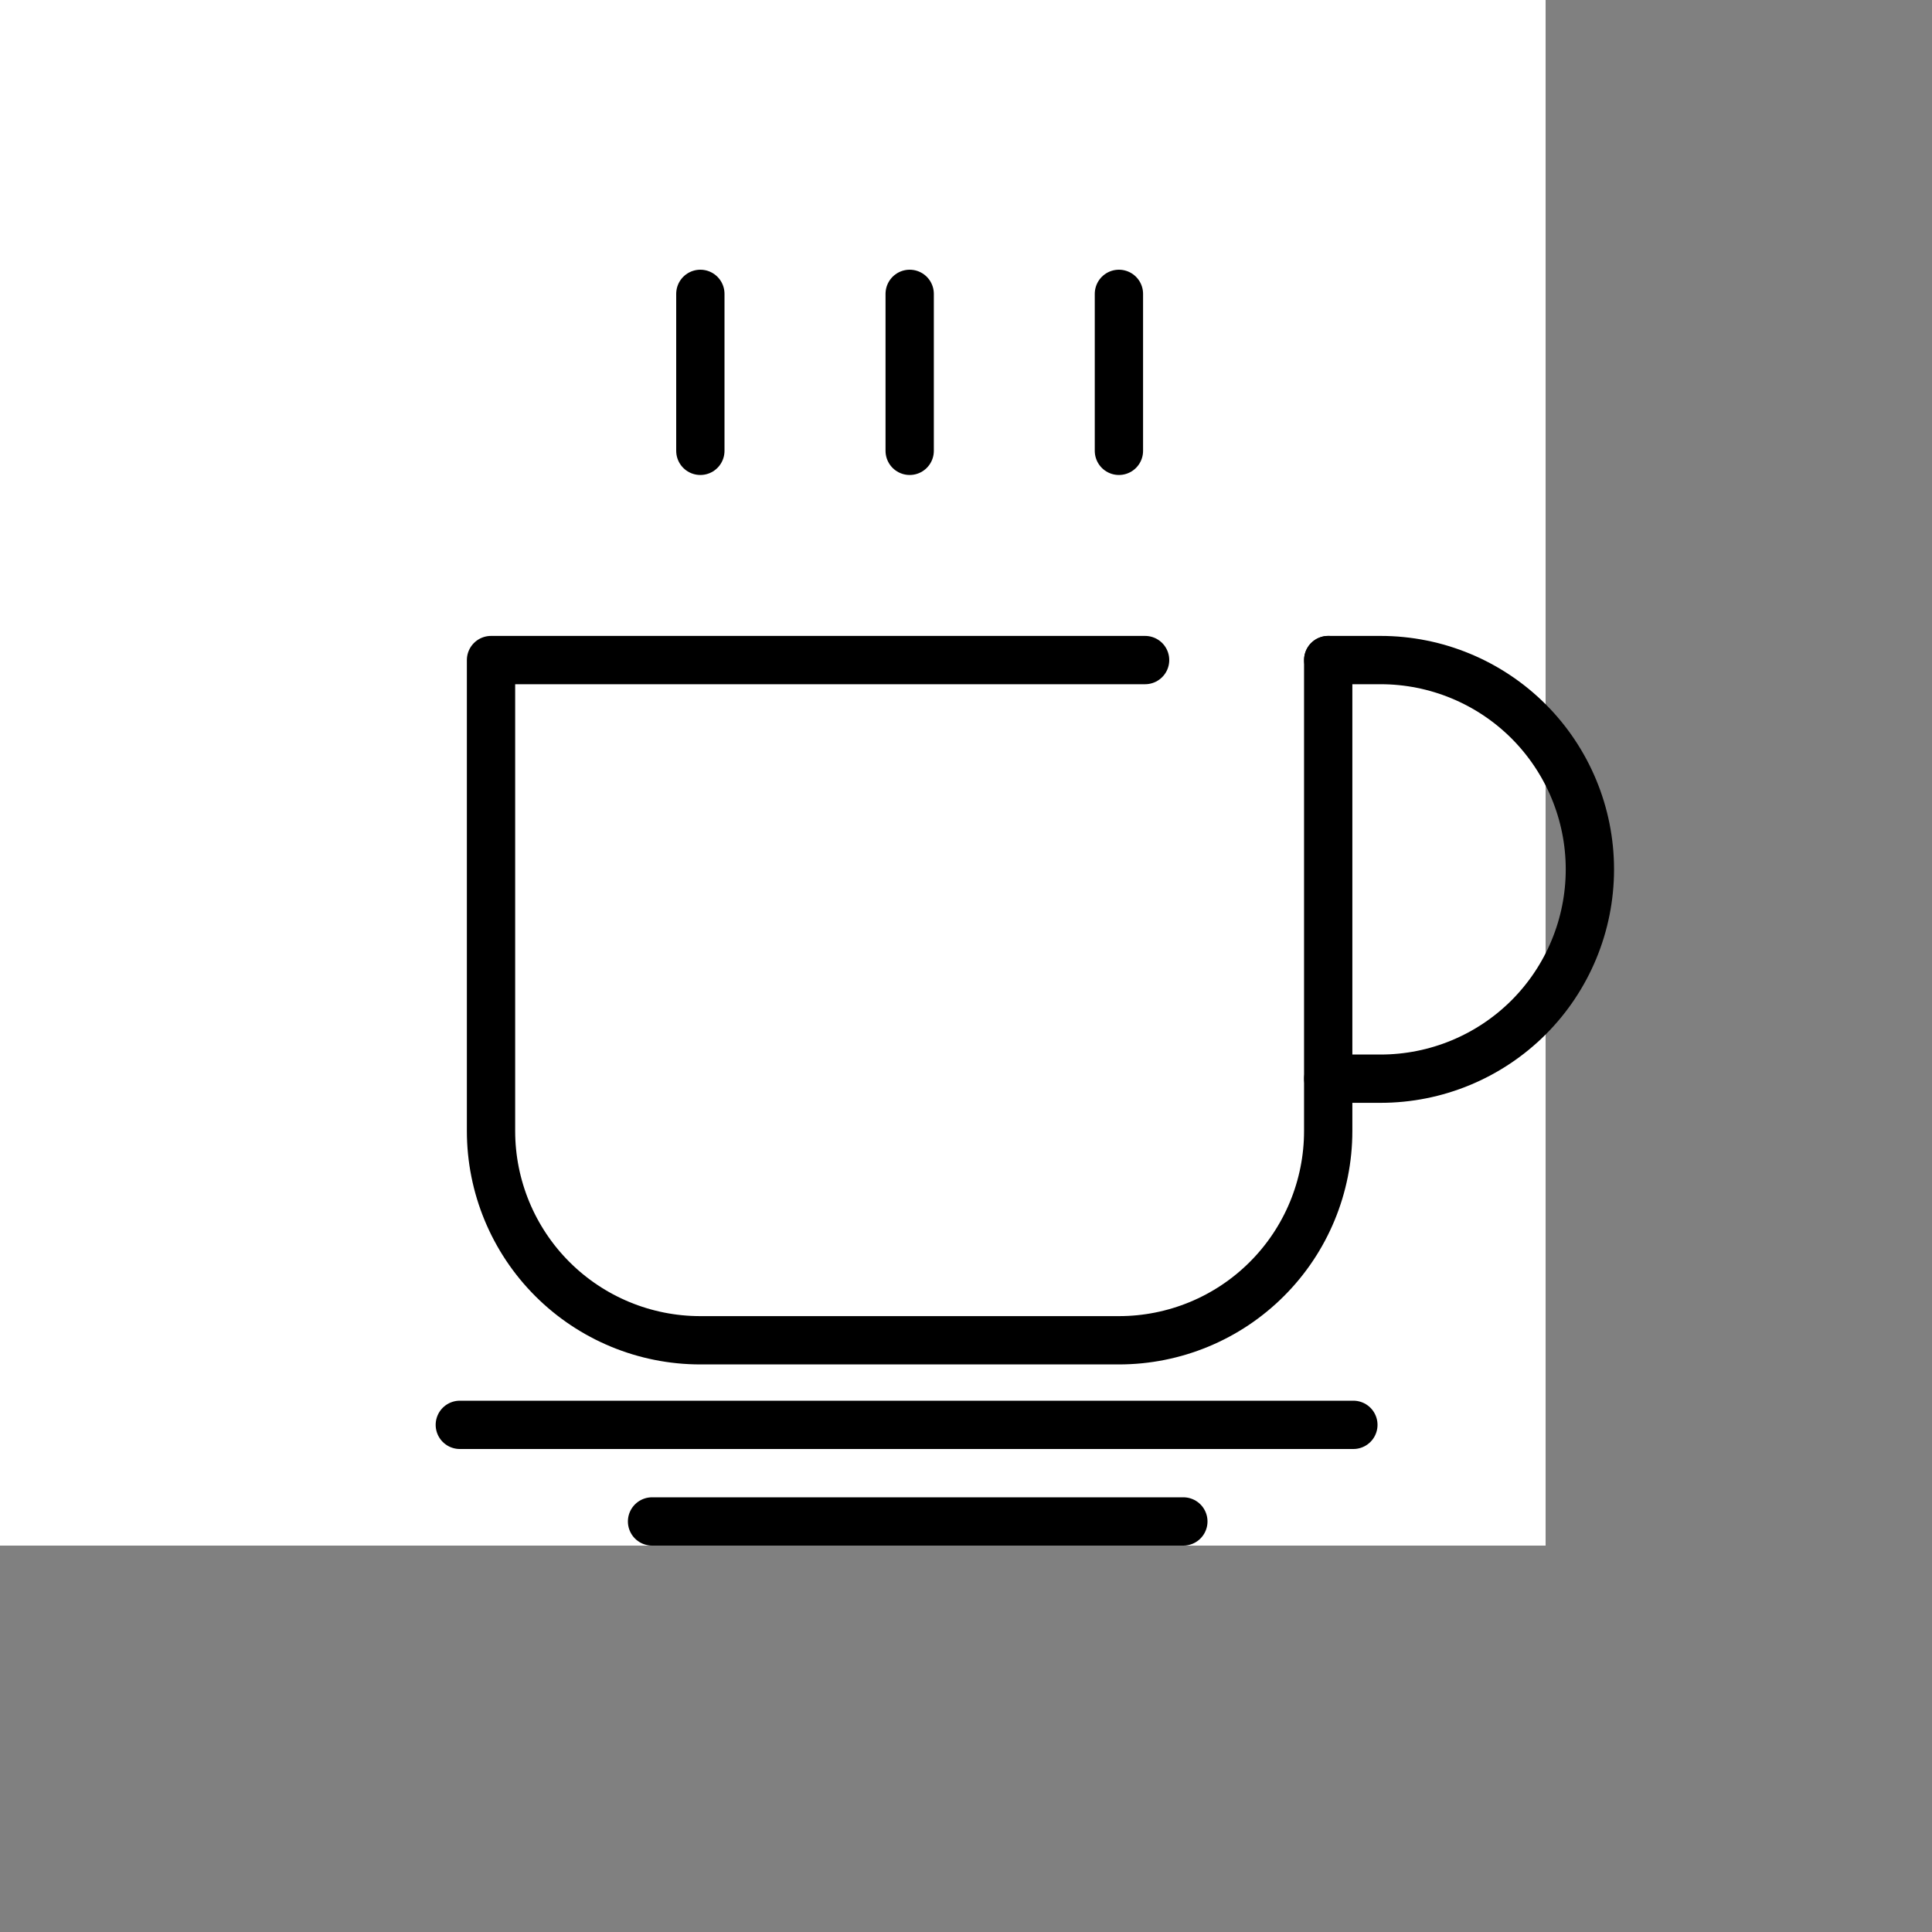 <svg width="32" height="32" viewBox="0 0 40 40" fill="none" xmlns="http://www.w3.org/2000/svg">
      <rect x="0" y="0" width="40" height="40" fill="#808080" stroke="none"/>
      <rect width="32" height="32" fill="white"/>
      <path d="M27.5 13.666H28.583C29.733 13.666 30.835 14.123 31.648 14.935C32.46 15.748 32.917 16.85 32.917 17.999C32.917 19.149 32.46 20.251 31.648 21.064C30.835 21.876 29.733 22.333 28.583 22.333H27.5" stroke="black" stroke-linecap="round" stroke-linejoin="round"/>
      <path d="M27.499 13.666V23.416C27.499 24.565 27.043 25.668 26.23 26.48C25.418 27.293 24.315 27.749 23.166 27.749H14.499C13.35 27.749 12.248 27.293 11.435 26.48C10.623 25.668 10.166 24.565 10.166 23.416V13.666H23.708" stroke="black" stroke-linecap="round" stroke-linejoin="round"/>
      <path d="M14.5 6.084V9.334" stroke="black" stroke-linecap="round" stroke-linejoin="round"/>
      <path d="M18.834 6.084V9.334" stroke="black" stroke-linecap="round" stroke-linejoin="round"/>
      <path d="M23.166 6.084V9.334" stroke="black" stroke-linecap="round" stroke-linejoin="round"/>
      <line x1="9.52" y1="29.5" x2="28.02" y2="29.5" stroke="black" stroke-linecap="round"/>
      <line x1="13.5" y1="31.5" x2="24.5" y2="31.5" stroke="black" stroke-linecap="round"/>
      </svg>
      